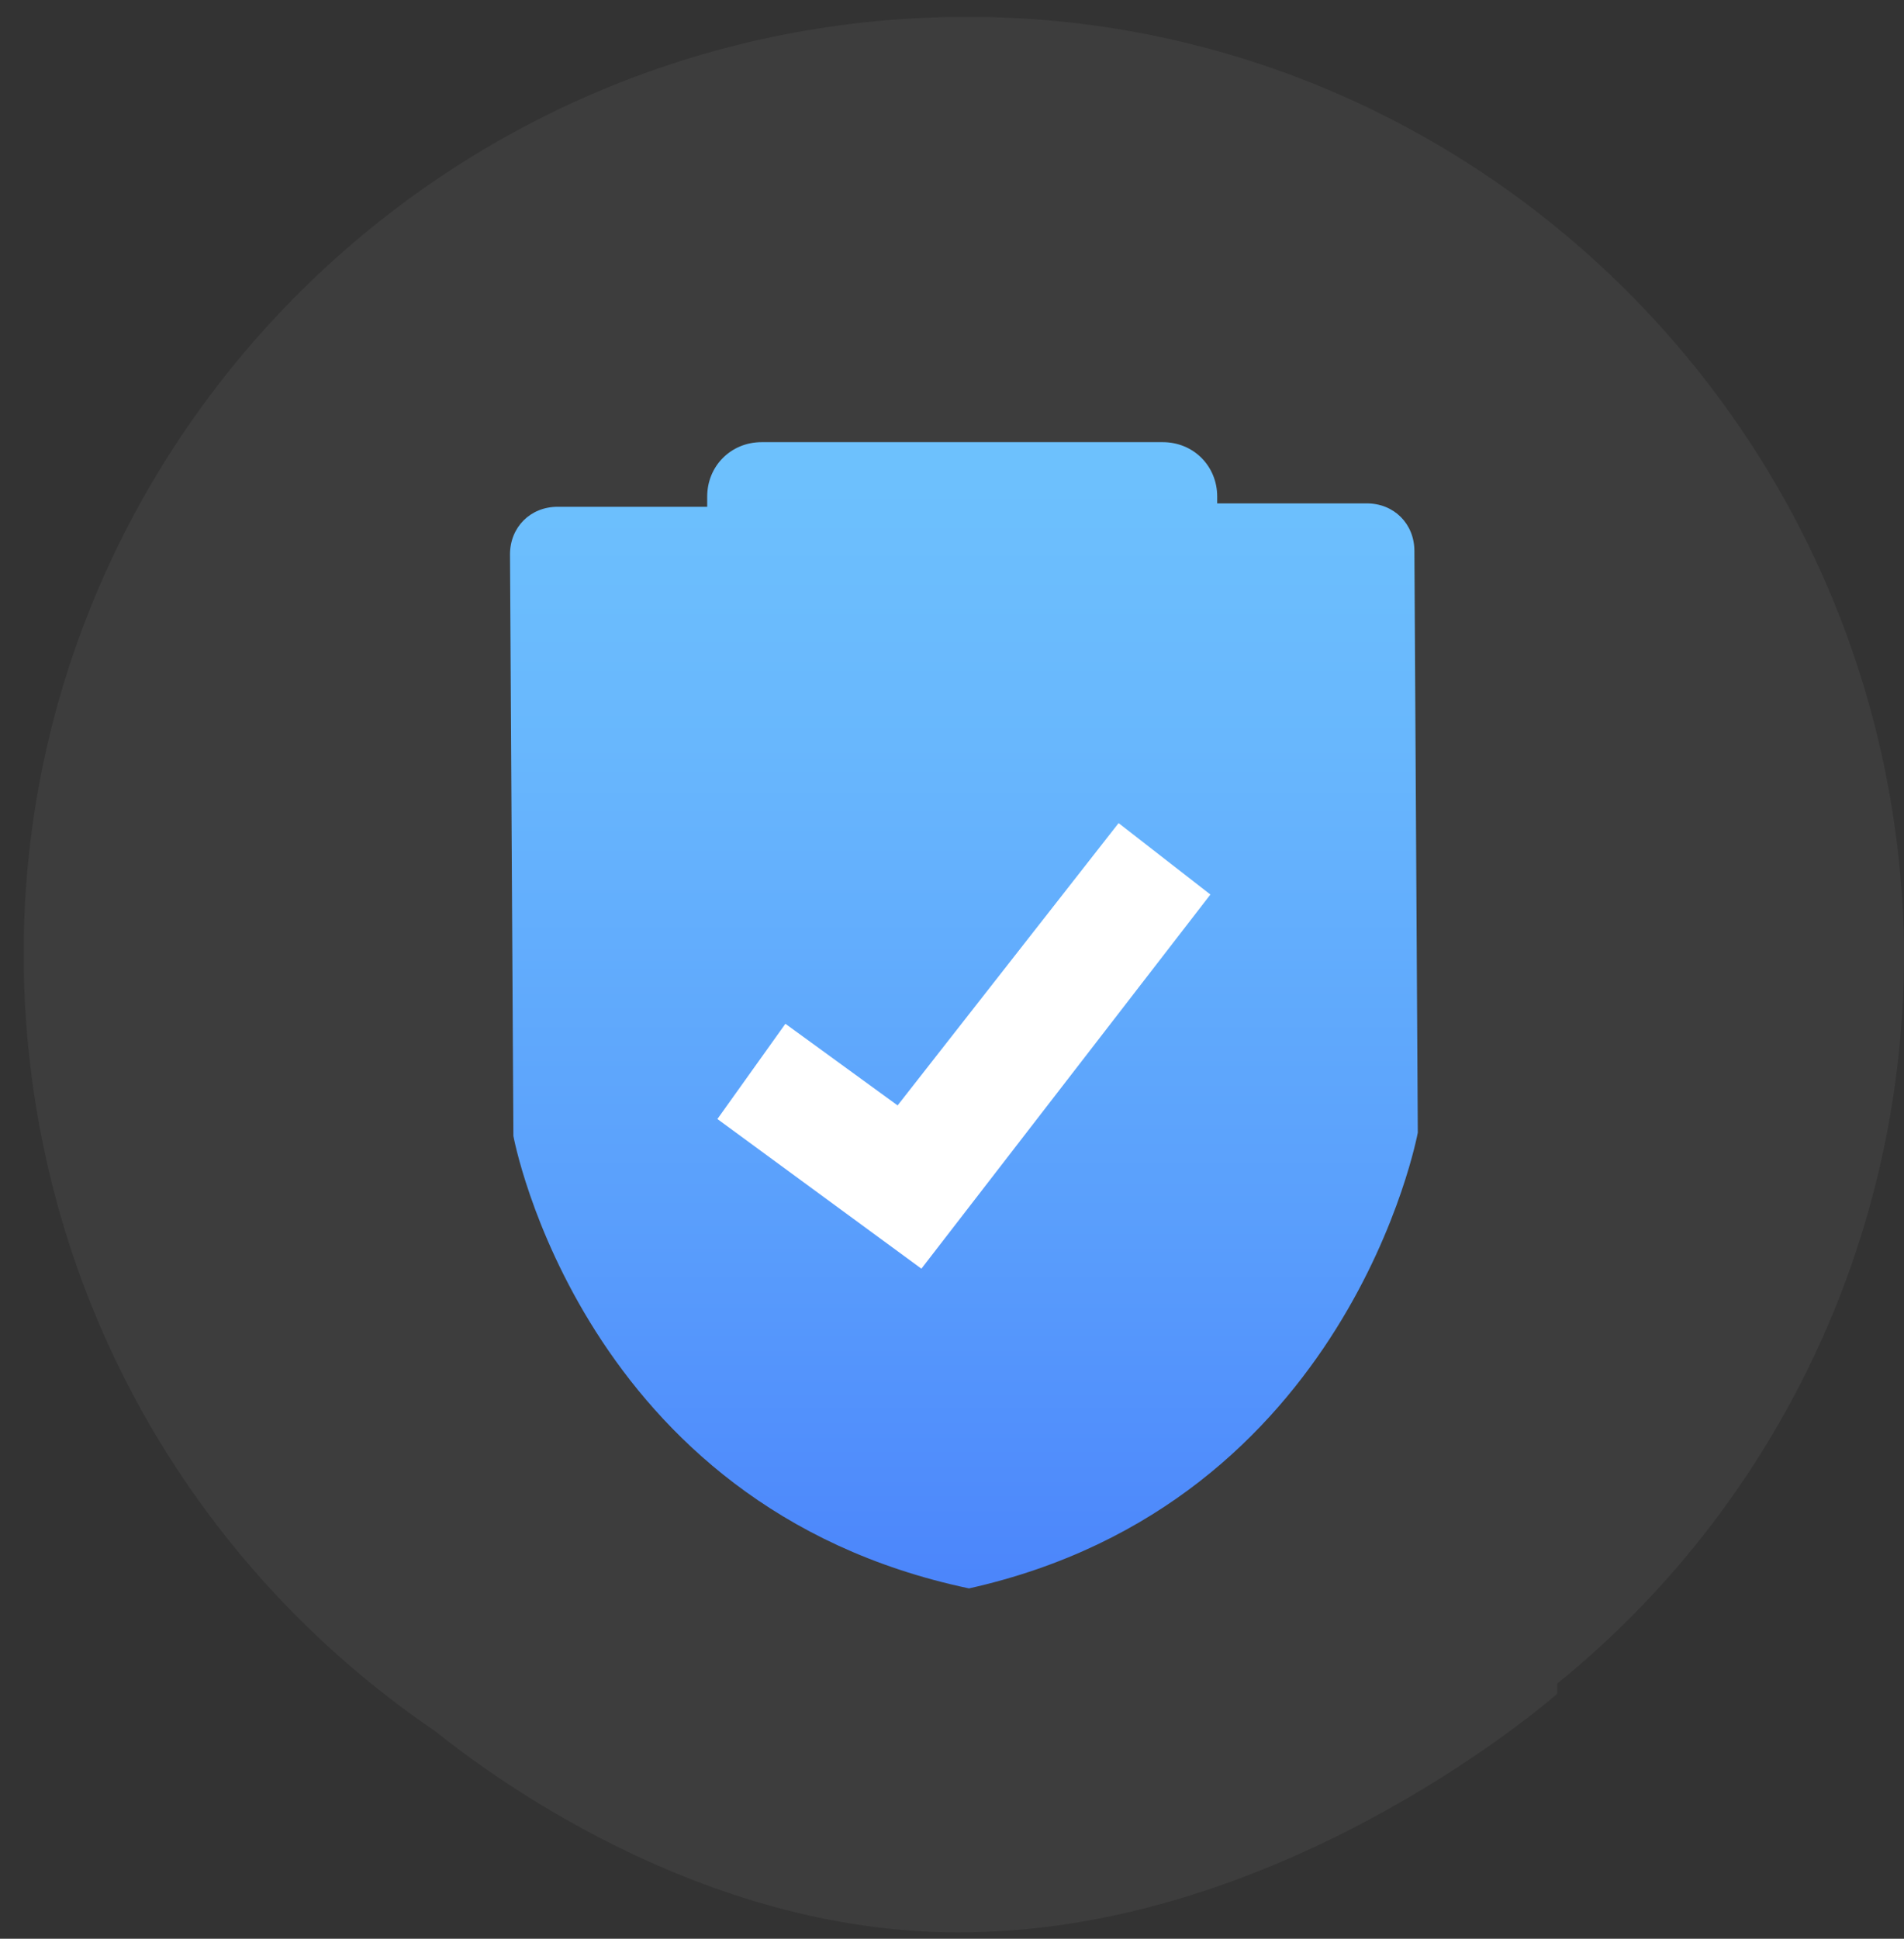 <svg width="56" height="57" viewBox="0 0 56 57" fill="none" xmlns="http://www.w3.org/2000/svg">
<rect x="0" y="0" width="56" height="57" fill="#333333" stroke="none"/>
<g clip-path="url(#clip0_93_2192)">
<path d="M56 27.7C55.7 12.4 43.1 0.2 27.9 0.5C12.6 0.8 0.4 13.4 0.7 28.6C0.9 37.9 5.6 46 12.8 50.9C14.8 52.5 21.2 57.1 28.9 56.8C38.2 56.5 45.8 49.8 45.8 49.8C45.8 49.7 45.8 49.6 45.8 49.5C52.1 44.4 56.1 36.5 56 27.7Z" fill="white" fill-opacity="0.05"/>
<path d="M41.6 16.2C41.6 15.4 41 14.8 40.2 14.8H35.8V14.6C35.8 13.7 35.1 13 34.2 13H22.4C21.5 13 20.8 13.7 20.8 14.6V14.9H16.4C15.6 14.9 15 15.5 15 16.3L15.1 33.4C15.1 33.4 17.1 44.3 28.5 46.7C39.7 44.2 41.7 33.3 41.7 33.3L41.6 16.2Z" fill="url(#paint0_linear_93_2192)"/>
<path d="M27.1 37.3L21.1 32.9L23.1 30.1L26.4 32.5L32.9 24.2L35.6 26.3L27.1 37.3Z" fill="white"/>
</g>
<defs>
<linearGradient id="paint0_linear_93_2192" x1="28.33" y1="-1.282" x2="28.33" y2="50.809" gradientUnits="userSpaceOnUse">
<stop stop-color="#73CBFD"/>
<stop offset="0.201" stop-color="#70C6FD"/>
<stop offset="0.444" stop-color="#68B7FD"/>
<stop offset="0.709" stop-color="#5A9FFC"/>
<stop offset="0.988" stop-color="#477DFB"/>
<stop offset="1" stop-color="#467BFB"/>
</linearGradient>
<clipPath id="clip0_93_2192">
<rect width="55.3" height="56.4" fill="white" transform="translate(0.7 0.5)"/>
</clipPath>
</defs>
</svg>
